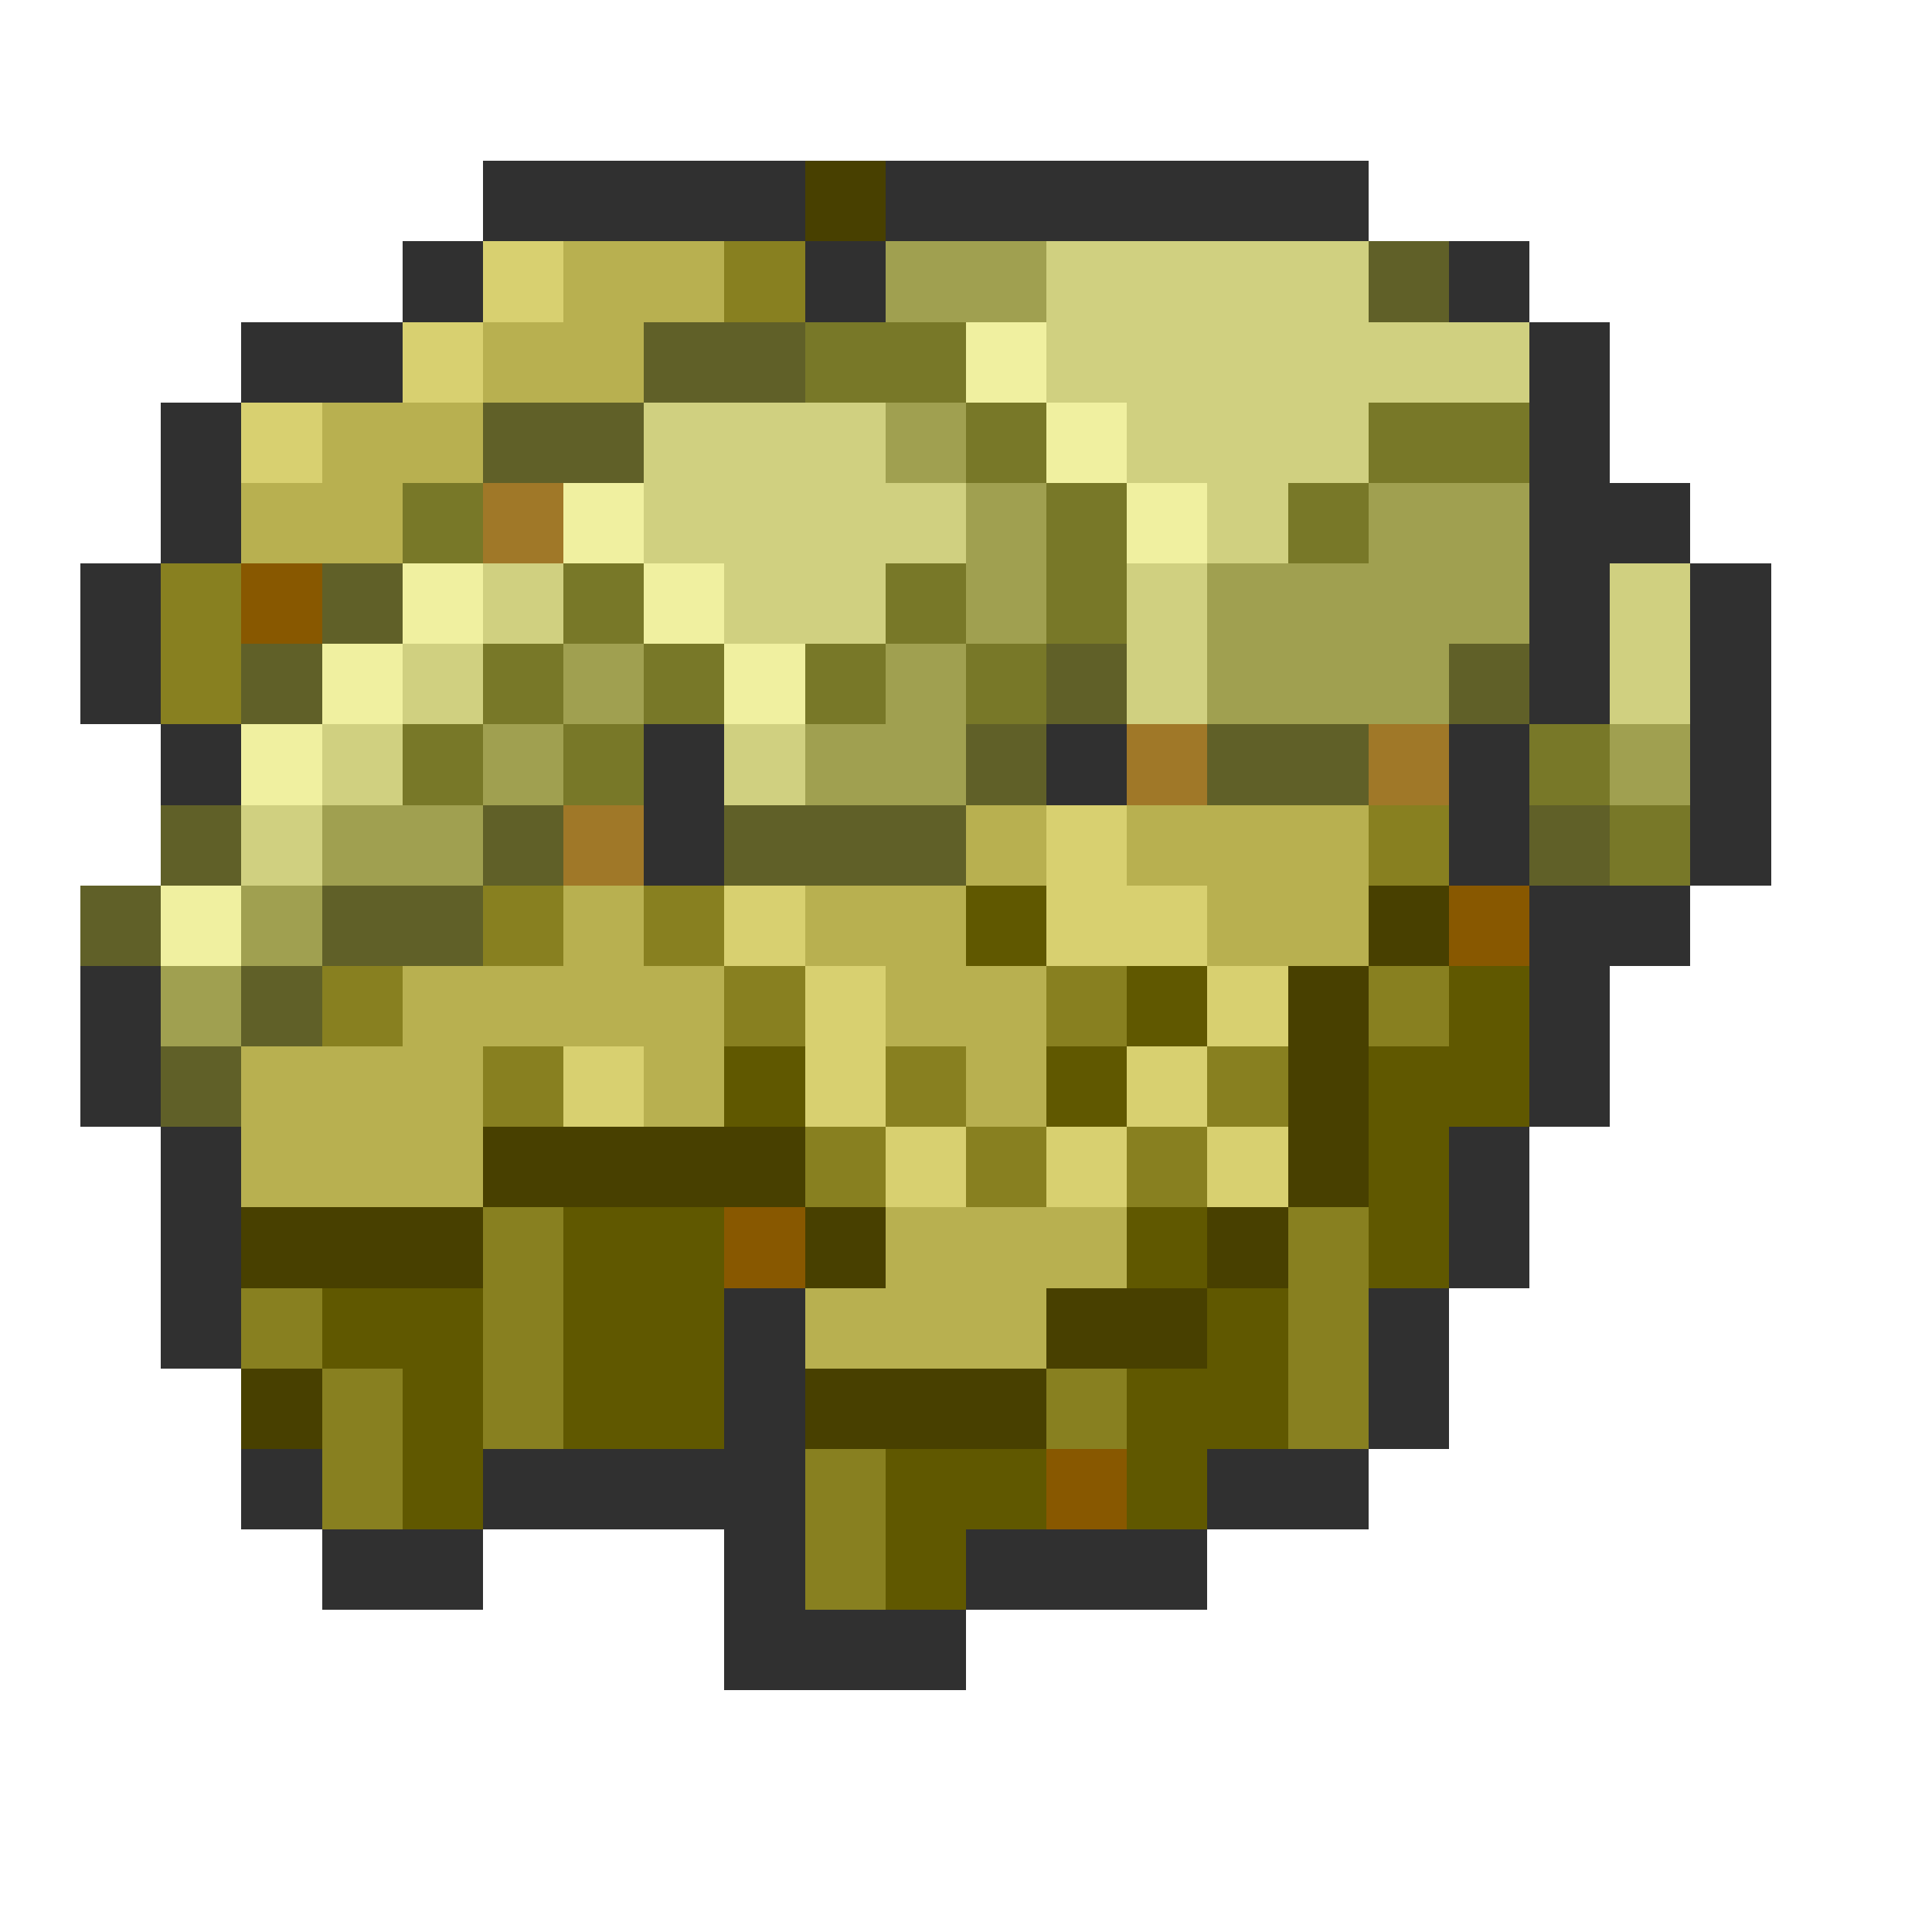 <svg xmlns="http://www.w3.org/2000/svg" viewBox="0 -0.5 24 24" shape-rendering="crispEdges">
<path stroke="#303030" d="M6 2h4M11 2h6M5 3h1M10 3h1M18 3h1M3 4h2M19 4h1M2 5h1M19 5h1M2 6h1M19 6h2M1 7h1M19 7h1M21 7h1M1 8h1M19 8h1M21 8h1M2 9h1M8 9h1M13 9h1M18 9h1M21 9h1M8 10h1M18 10h1M21 10h1M19 11h2M1 12h1M19 12h1M1 13h1M19 13h1M2 14h1M18 14h1M2 15h1M18 15h1M2 16h1M9 16h1M17 16h1M9 17h1M17 17h1M3 18h1M6 18h4M15 18h2M4 19h2M9 19h1M12 19h3M9 20h3" />
<path stroke="#484000" d="M10 2h1M17 11h1M16 12h1M16 13h1M6 14h4M16 14h1M3 15h3M10 15h1M15 15h1M13 16h2M3 17h1M10 17h3" />
<path stroke="#d8d070" d="M6 3h1M5 4h1M3 5h1M13 10h1M9 11h1M13 11h2M10 12h1M15 12h1M7 13h1M10 13h1M14 13h1M11 14h1M13 14h1M15 14h1" />
<path stroke="#b8b050" d="M7 3h2M6 4h2M4 5h2M3 6h2M12 10h1M14 10h3M7 11h1M10 11h2M15 11h2M5 12h4M11 12h2M3 13h3M8 13h1M12 13h1M3 14h3M11 15h3M10 16h3" />
<path stroke="#888020" d="M9 3h1M2 7h1M2 8h1M17 10h1M6 11h1M8 11h1M4 12h1M9 12h1M13 12h1M17 12h1M6 13h1M11 13h1M15 13h1M10 14h1M12 14h1M14 14h1M6 15h1M16 15h1M3 16h1M6 16h1M16 16h1M4 17h1M6 17h1M13 17h1M16 17h1M4 18h1M10 18h1M10 19h1" />
<path stroke="#a0a050" d="M11 3h2M11 5h1M12 6h1M17 6h2M12 7h1M15 7h4M7 8h1M11 8h1M15 8h3M6 9h1M10 9h2M20 9h1M4 10h2M3 11h1M2 12h1" />
<path stroke="#d0d080" d="M13 3h4M13 4h6M8 5h3M14 5h3M8 6h4M15 6h1M6 7h1M9 7h2M14 7h1M20 7h1M5 8h1M14 8h1M20 8h1M4 9h1M9 9h1M3 10h1" />
<path stroke="#606028" d="M17 3h1M8 4h2M6 5h2M4 7h1M3 8h1M13 8h1M18 8h1M12 9h1M15 9h2M2 10h1M6 10h1M9 10h3M19 10h1M1 11h1M4 11h2M3 12h1M2 13h1" />
<path stroke="#787828" d="M10 4h2M12 5h1M17 5h2M5 6h1M13 6h1M16 6h1M7 7h1M11 7h1M13 7h1M6 8h1M8 8h1M10 8h1M12 8h1M5 9h1M7 9h1M19 9h1M20 10h1" />
<path stroke="#f0f0a0" d="M12 4h1M13 5h1M7 6h1M14 6h1M5 7h1M8 7h1M4 8h1M9 8h1M3 9h1M2 11h1" />
<path stroke="#a07828" d="M6 6h1M14 9h1M17 9h1M7 10h1" />
<path stroke="#885800" d="M3 7h1M18 11h1M9 15h1M13 18h1" />
<path stroke="#605800" d="M12 11h1M14 12h1M18 12h1M9 13h1M13 13h1M17 13h2M17 14h1M7 15h2M14 15h1M17 15h1M4 16h2M7 16h2M15 16h1M5 17h1M7 17h2M14 17h2M5 18h1M11 18h2M14 18h1M11 19h1" />
</svg>